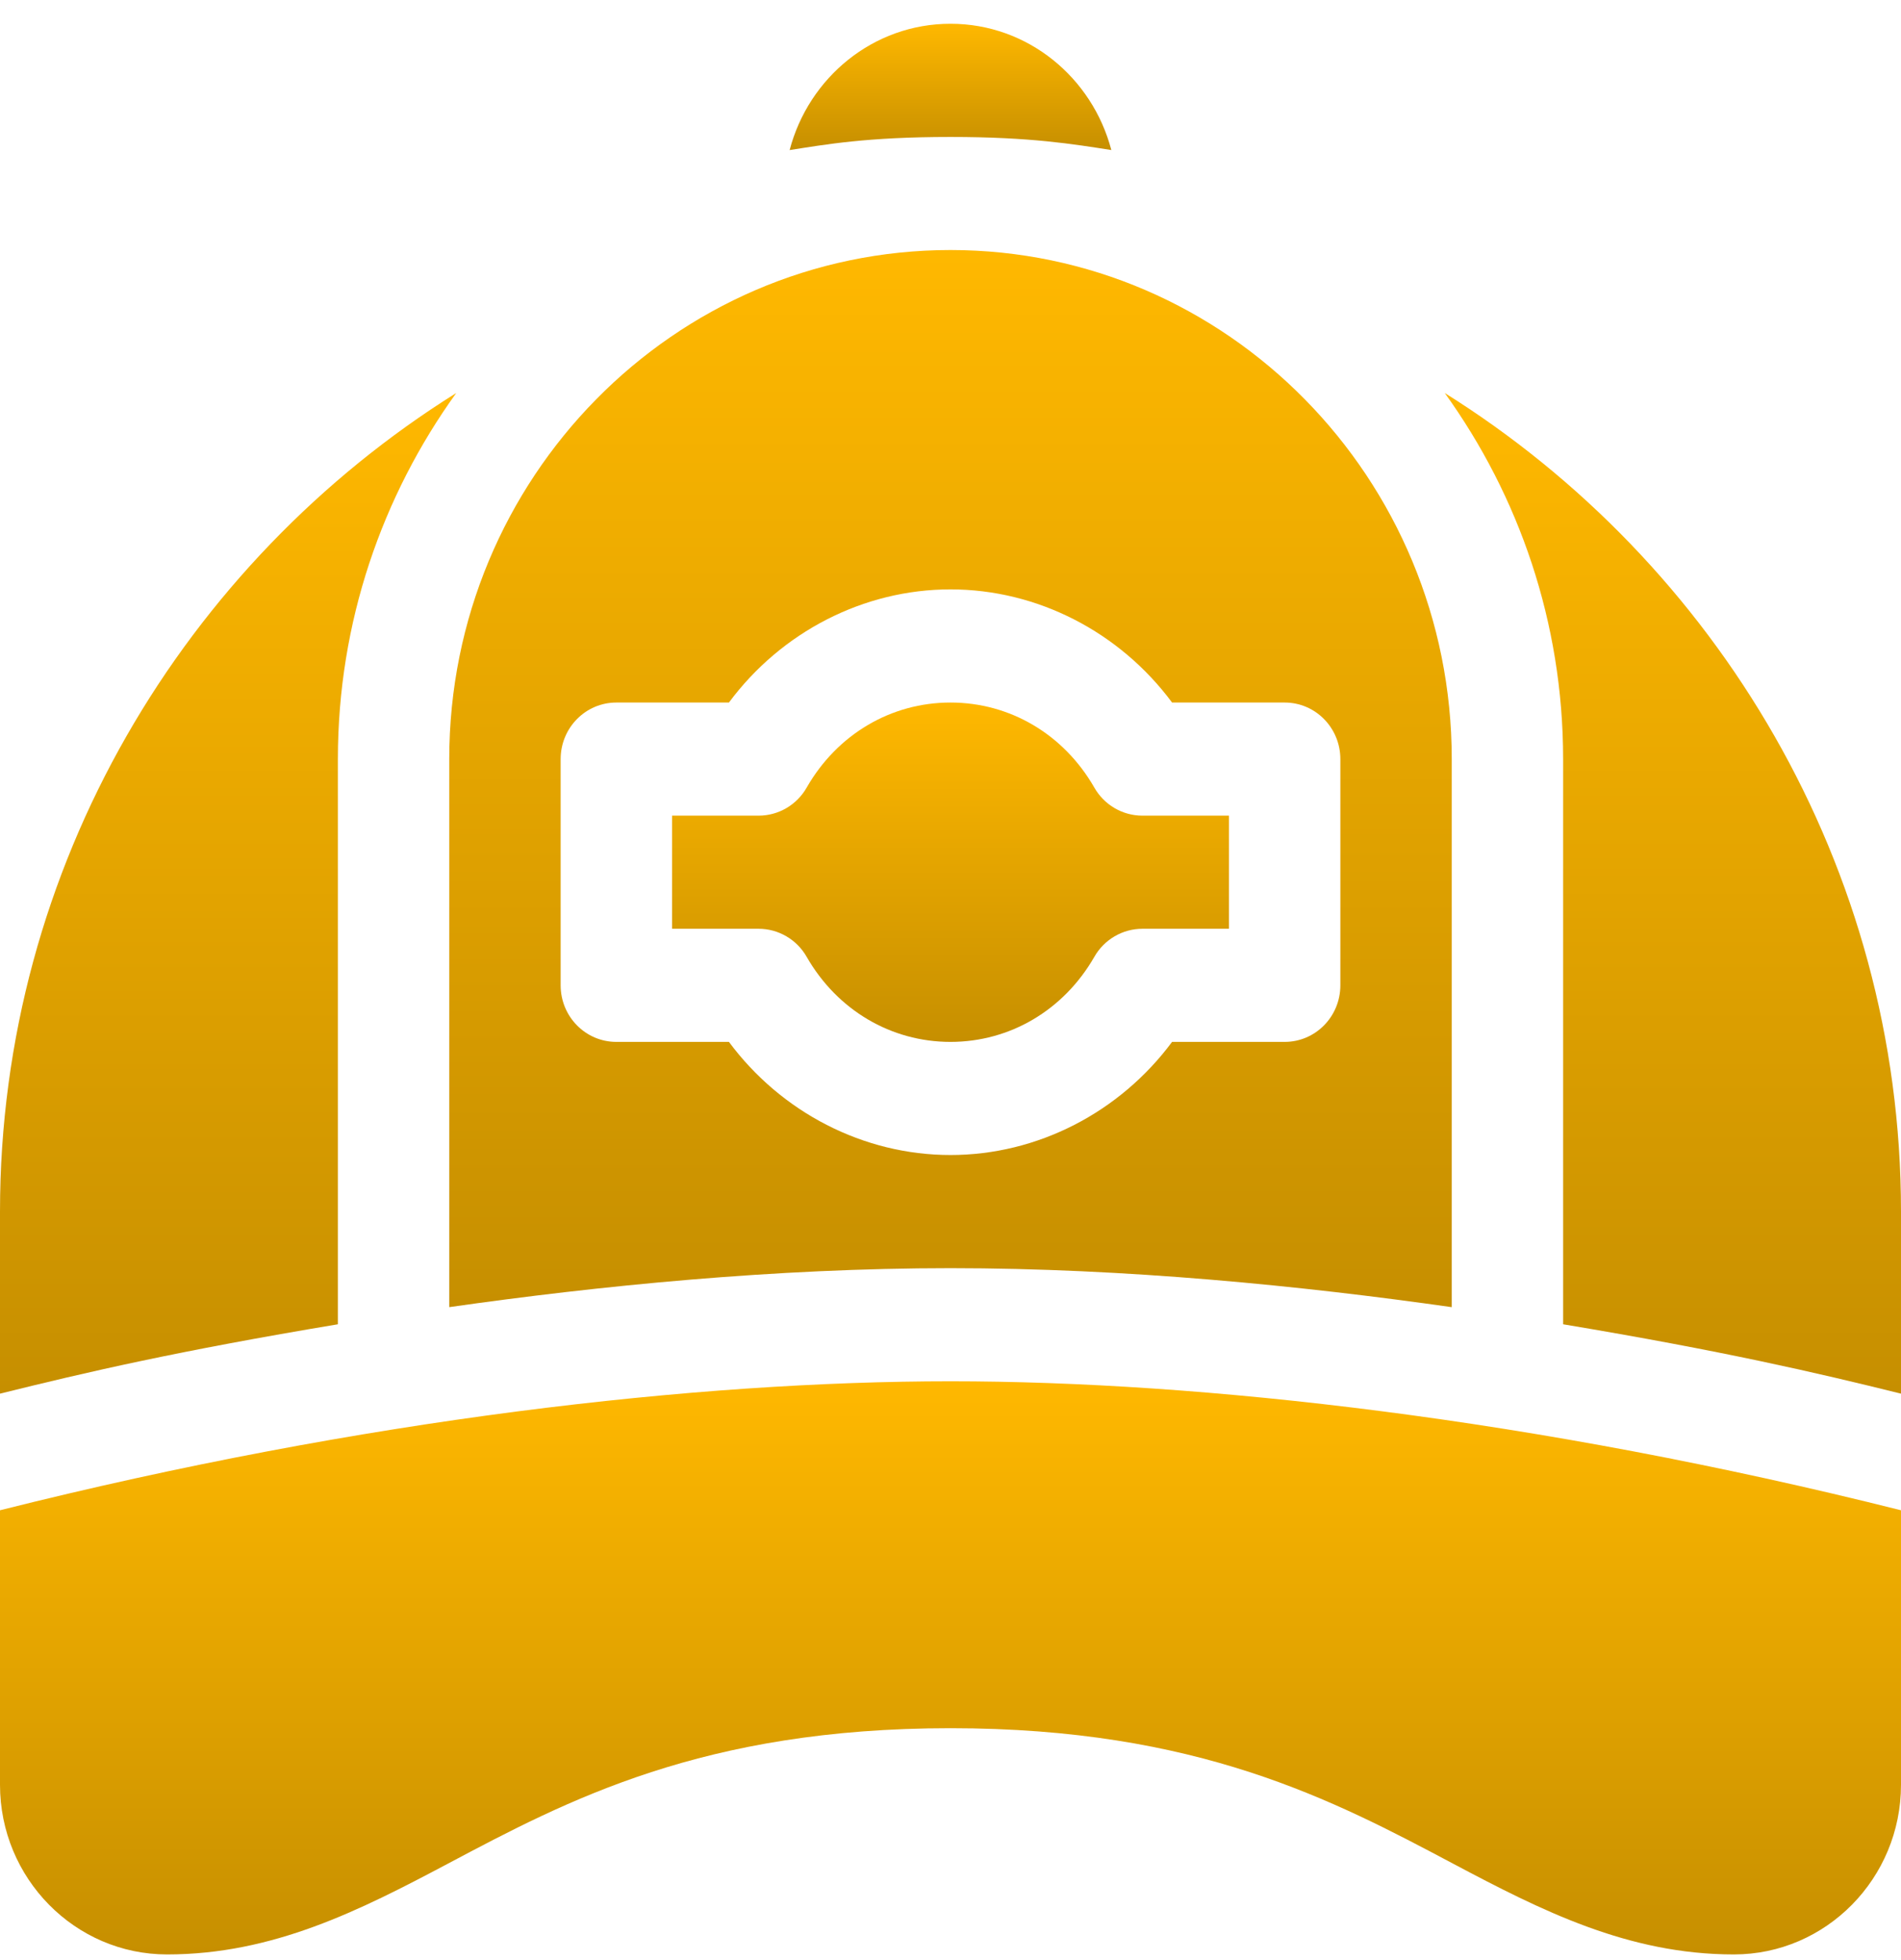 <svg width="65" height="67" viewBox="0 0 65 67" fill="none" xmlns="http://www.w3.org/2000/svg">
<path d="M27.583 32.711C28.628 34.531 30.466 35.617 32.5 35.617C34.534 35.617 36.372 34.531 37.417 32.711C37.755 32.116 38.384 31.75 39.061 31.75H42.022V27.883H39.061C38.384 27.883 37.755 27.517 37.417 26.922C36.372 25.101 34.534 24.016 32.5 24.016C30.466 24.016 28.628 25.101 27.583 26.922C27.245 27.517 26.616 27.883 25.939 27.883H22.979V31.75H25.939C26.616 31.75 27.245 32.116 27.583 32.711Z" fill="url(#paint0_linear_123_179)"/>
<path d="M32.5 47.219C23.85 47.219 12.431 48.504 0 51.628V61.012C0 64.21 2.563 66.812 5.713 66.812C9.335 66.812 12.304 65.306 15.309 63.712C19.404 61.539 24.042 59.078 32.5 59.078C40.958 59.078 45.596 61.539 49.691 63.712C52.696 65.306 55.664 66.812 59.287 66.812C62.437 66.812 65 64.21 65 61.012V51.628C52.484 48.486 41.053 47.219 32.5 47.219Z" fill="url(#paint1_linear_123_179)"/>
<path d="M11.553 45.27V25.949C11.553 21.269 13.067 16.952 15.6 13.435C6.337 19.226 0 29.586 0 41.418V47.642C2.978 46.902 6.089 46.182 11.553 45.27Z" fill="url(#paint2_linear_123_179)"/>
<path d="M53.447 45.27C58.903 46.181 62.105 46.923 65 47.642V41.418C65 29.586 58.663 19.226 49.4 13.435C51.933 16.952 53.447 21.269 53.447 25.949V45.27Z" fill="url(#paint3_linear_123_179)"/>
<path d="M32.5 8.547C23.049 8.547 15.361 16.353 15.361 25.949V44.684C20.49 43.953 26.508 43.352 32.5 43.352C38.49 43.352 44.509 43.954 49.639 44.685V25.949C49.639 16.353 41.951 8.547 32.5 8.547ZM45.83 33.684C45.83 34.752 44.978 35.617 43.926 35.617H40.076C38.287 38.027 35.475 39.484 32.5 39.484C29.524 39.484 26.713 38.027 24.924 35.617H21.074C20.022 35.617 19.17 34.752 19.17 33.684V25.949C19.17 24.881 20.022 24.016 21.074 24.016H24.924C26.713 21.606 29.524 20.148 32.5 20.148C35.475 20.148 38.287 21.606 40.076 24.016H43.926C44.978 24.016 45.83 24.881 45.83 25.949V33.684Z" fill="url(#paint4_linear_123_179)"/>
<path d="M32.5 4.682C35.255 4.682 36.715 4.93 37.999 5.129C37.349 2.652 35.142 0.812 32.5 0.812C29.858 0.812 27.65 2.652 27 5.13C28.221 4.941 29.626 4.682 32.5 4.682Z" fill="url(#paint5_linear_123_179)"/>
<defs>
<linearGradient id="paint0_linear_123_179" x1="32.5" y1="24.016" x2="32.5" y2="35.617" gradientUnits="userSpaceOnUse">
<stop stop-color="#FFB800"/>
<stop offset="1" stop-color="#C68F00"/>
</linearGradient>
<linearGradient id="paint1_linear_123_179" x1="32.5" y1="47.219" x2="32.5" y2="66.812" gradientUnits="userSpaceOnUse">
<stop stop-color="#FFB800"/>
<stop offset="1" stop-color="#C68F00"/>
</linearGradient>
<linearGradient id="paint2_linear_123_179" x1="7.8" y1="13.435" x2="7.8" y2="47.642" gradientUnits="userSpaceOnUse">
<stop stop-color="#FFB800"/>
<stop offset="1" stop-color="#C68F00"/>
</linearGradient>
<linearGradient id="paint3_linear_123_179" x1="57.2" y1="13.435" x2="57.2" y2="47.642" gradientUnits="userSpaceOnUse">
<stop stop-color="#FFB800"/>
<stop offset="1" stop-color="#C68F00"/>
</linearGradient>
<linearGradient id="paint4_linear_123_179" x1="32.5" y1="8.547" x2="32.5" y2="44.685" gradientUnits="userSpaceOnUse">
<stop stop-color="#FFB800"/>
<stop offset="1" stop-color="#C68F00"/>
</linearGradient>
<linearGradient id="paint5_linear_123_179" x1="32.5" y1="0.812" x2="32.5" y2="5.13" gradientUnits="userSpaceOnUse">
<stop stop-color="#FFB800"/>
<stop offset="1" stop-color="#C68F00"/>
</linearGradient>
</defs>
</svg>
